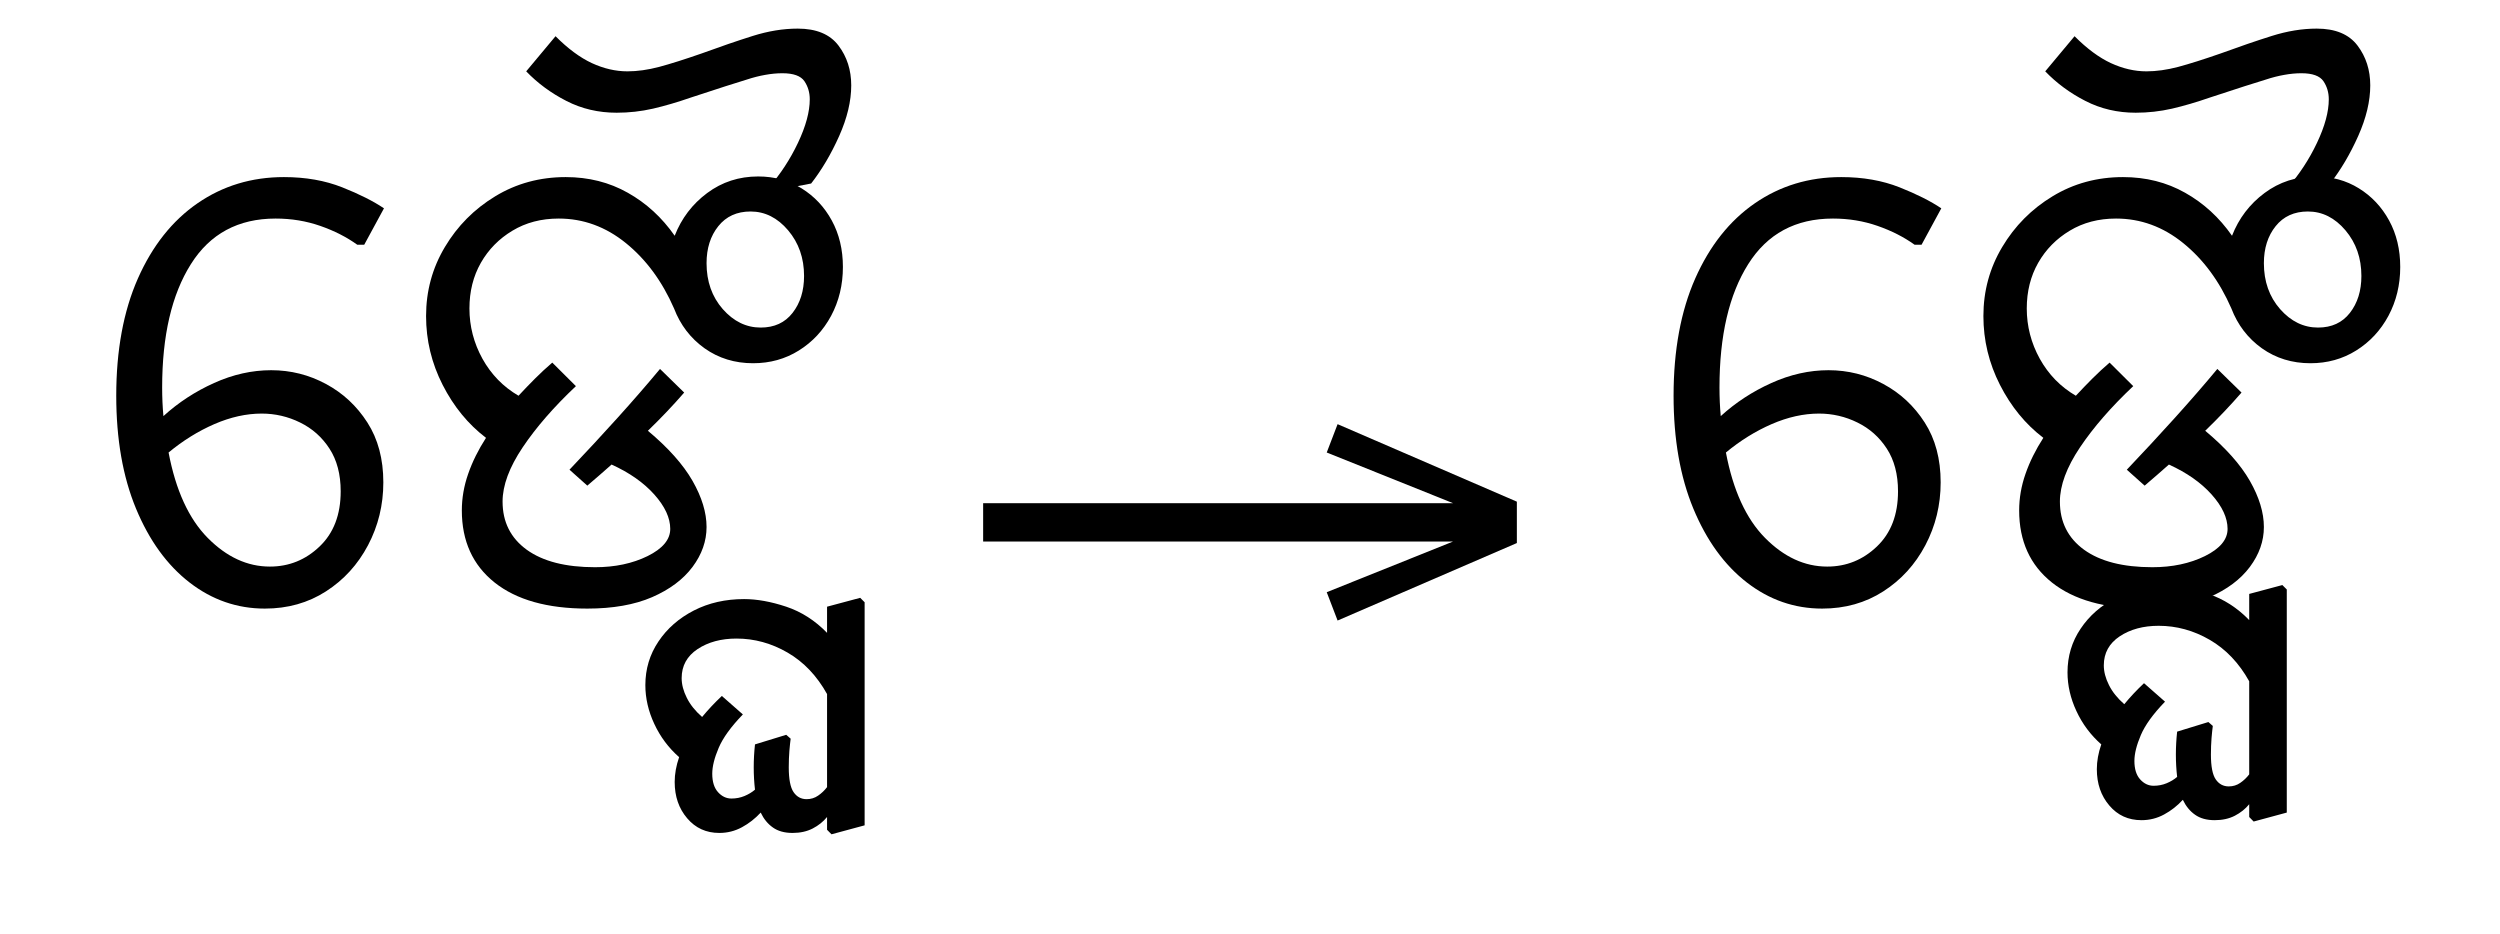 <?xml version="1.0" standalone="no"?>
<!DOCTYPE svg PUBLIC "-//W3C//DTD SVG 1.1//EN"
 "http://www.w3.org/Graphics/SVG/1.1/DTD/svg11.dtd">
<!-- Created with svg_stack (http://github.com/astraw/svg_stack) -->
<svg xmlns="http://www.w3.org/2000/svg" xmlns:sodipodi="http://sodipodi.sourceforge.net/DTD/sodipodi-0.dtd" xmlns:xlink="http://www.w3.org/1999/xlink" version="1.1" width="539.316" height="201.406">
  <defs><g>
<symbol overflow="visible" id="id0:glyph0-0">
<path style="stroke:none;" d="M 10.344 0 L 10.344 -78.547 L 55.547 -78.547 L 55.547 0 Z M 15.953 -5.609 L 49.938 -5.609 L 49.938 -72.938 L 15.953 -72.938 Z M 15.953 -5.609 "/>
</symbol>
<symbol overflow="visible" id="id0:glyph0-1">
<path style="stroke:none;" d="M 4.062 -35.641 C 4.062 -43.484 5.305 -50.227 7.797 -55.875 C 10.297 -61.52 13.727 -65.848 18.094 -68.859 C 22.457 -71.867 27.426 -73.375 33 -73.375 C 36.738 -73.375 40.094 -72.785 43.062 -71.609 C 46.031 -70.43 48.43 -69.223 50.266 -67.984 L 46.859 -61.703 L 45.656 -61.703 C 43.82 -63.023 41.691 -64.109 39.266 -64.953 C 36.848 -65.797 34.281 -66.219 31.562 -66.219 C 25.113 -66.219 20.238 -63.594 16.938 -58.344 C 13.633 -53.102 11.984 -46.008 11.984 -37.062 C 11.984 -35.383 12.055 -33.738 12.203 -32.125 C 14.773 -34.469 17.691 -36.375 20.953 -37.844 C 24.211 -39.312 27.492 -40.047 30.797 -40.047 C 34.172 -40.047 37.32 -39.254 40.25 -37.672 C 43.188 -36.098 45.57 -33.879 47.406 -31.016 C 49.238 -28.16 50.156 -24.719 50.156 -20.688 C 50.156 -16.789 49.273 -13.176 47.516 -9.844 C 45.754 -6.508 43.332 -3.852 40.25 -1.875 C 37.176 0.102 33.66 1.094 29.703 1.094 C 24.93 1.094 20.602 -0.406 16.719 -3.406 C 12.832 -6.414 9.75 -10.672 7.469 -16.172 C 5.195 -21.672 4.062 -28.16 4.062 -35.641 Z M 29.156 -32.562 C 26.508 -32.562 23.789 -31.957 21 -30.75 C 18.219 -29.539 15.582 -27.906 13.094 -25.844 C 14.332 -19.32 16.582 -14.41 19.844 -11.109 C 23.113 -7.805 26.691 -6.156 30.578 -6.156 C 33.879 -6.156 36.738 -7.312 39.156 -9.625 C 41.582 -11.938 42.797 -15.109 42.797 -19.141 C 42.797 -22.078 42.148 -24.535 40.859 -26.516 C 39.578 -28.492 37.891 -29.992 35.797 -31.016 C 33.711 -32.047 31.5 -32.562 29.156 -32.562 Z M 29.156 -32.562 "/>
</symbol>
<symbol overflow="visible" id="id0:glyph0-2">
<path style="stroke:none;" d="M 9.688 -15.844 C 9.688 -17.969 10.051 -20.07 10.781 -22.156 C 11.508 -24.25 12.535 -26.32 13.859 -28.375 C 10.773 -30.727 8.281 -33.773 6.375 -37.516 C 4.469 -41.254 3.516 -45.211 3.516 -49.391 C 3.516 -53.711 4.598 -57.688 6.766 -61.312 C 8.93 -64.945 11.828 -67.863 15.453 -70.062 C 19.086 -72.27 23.141 -73.375 27.609 -73.375 C 31.566 -73.375 35.141 -72.473 38.328 -70.672 C 41.523 -68.879 44.223 -66.406 46.422 -63.25 C 47.598 -66.258 49.469 -68.719 52.031 -70.625 C 54.594 -72.531 57.523 -73.484 60.828 -73.484 C 63.617 -73.484 66.113 -72.801 68.312 -71.438 C 70.508 -70.082 72.25 -68.234 73.531 -65.891 C 74.812 -63.547 75.453 -60.867 75.453 -57.859 C 75.453 -54.773 74.773 -51.969 73.422 -49.438 C 72.066 -46.914 70.211 -44.922 67.859 -43.453 C 65.516 -41.984 62.879 -41.25 59.953 -41.25 C 56.797 -41.25 54.004 -42.109 51.578 -43.828 C 49.16 -45.555 47.406 -47.848 46.312 -50.703 C 44.258 -55.398 41.488 -59.16 38 -61.984 C 34.52 -64.805 30.656 -66.219 26.406 -66.219 C 23.395 -66.219 20.734 -65.52 18.422 -64.125 C 16.109 -62.738 14.289 -60.891 12.969 -58.578 C 11.656 -56.266 11 -53.641 11 -50.703 C 11 -47.629 11.75 -44.734 13.25 -42.016 C 14.758 -39.305 16.832 -37.18 19.469 -35.641 C 20.426 -36.672 21.379 -37.66 22.328 -38.609 C 23.285 -39.566 24.273 -40.484 25.297 -41.359 L 29.375 -37.297 C 25.562 -33.703 22.5 -30.18 20.188 -26.734 C 17.875 -23.285 16.719 -20.164 16.719 -17.375 C 16.719 -13.852 18.109 -11.082 20.891 -9.062 C 23.68 -7.051 27.609 -6.047 32.672 -6.047 C 36.117 -6.047 39.145 -6.688 41.75 -7.969 C 44.352 -9.258 45.656 -10.82 45.656 -12.656 C 45.656 -14.562 44.738 -16.539 42.906 -18.594 C 41.07 -20.645 38.613 -22.367 35.531 -23.766 C 34.207 -22.586 32.812 -21.375 31.344 -20.125 L 28.266 -22.875 C 31.129 -25.883 33.898 -28.875 36.578 -31.844 C 39.254 -34.812 41.691 -37.617 43.891 -40.266 L 48.062 -36.188 C 46.156 -33.988 44.066 -31.789 41.797 -29.594 C 45.316 -26.656 47.883 -23.773 49.5 -20.953 C 51.113 -18.129 51.922 -15.473 51.922 -12.984 C 51.922 -10.555 51.113 -8.258 49.5 -6.094 C 47.883 -3.938 45.555 -2.195 42.516 -0.875 C 39.473 0.438 35.75 1.094 31.344 1.094 C 24.457 1.094 19.125 -0.406 15.344 -3.406 C 11.57 -6.414 9.688 -10.562 9.688 -15.844 Z M 51.922 -58.516 C 51.922 -55.367 52.852 -52.727 54.719 -50.594 C 56.594 -48.469 58.773 -47.406 61.266 -47.406 C 63.617 -47.406 65.453 -48.25 66.766 -49.938 C 68.086 -51.625 68.75 -53.75 68.75 -56.312 C 68.75 -59.395 67.832 -62.02 66 -64.188 C 64.164 -66.352 62.004 -67.438 59.516 -67.438 C 57.16 -67.438 55.305 -66.594 53.953 -64.906 C 52.598 -63.219 51.922 -61.086 51.922 -58.516 Z M 51.922 -58.516 "/>
</symbol>
<symbol overflow="visible" id="id0:glyph0-3">
<path style="stroke:none;" d="M -14.078 -71.5 C -12.023 -73.844 -10.32 -76.441 -8.969 -79.297 C -7.613 -82.16 -6.938 -84.66 -6.938 -86.797 C -6.938 -87.961 -7.242 -89.004 -7.859 -89.922 C -8.484 -90.836 -9.75 -91.297 -11.656 -91.297 C -12.613 -91.297 -13.602 -91.203 -14.625 -91.016 C -15.656 -90.836 -16.719 -90.566 -17.812 -90.203 C -18.77 -89.91 -20 -89.523 -21.5 -89.047 C -23.008 -88.566 -24.973 -87.926 -27.391 -87.125 C -29.734 -86.312 -31.93 -85.664 -33.984 -85.188 C -36.035 -84.719 -38.129 -84.484 -40.266 -84.484 C -43.41 -84.484 -46.301 -85.16 -48.938 -86.516 C -51.582 -87.867 -53.895 -89.57 -55.875 -91.625 L -50.812 -97.688 C -48.688 -95.551 -46.598 -94.004 -44.547 -93.047 C -42.492 -92.098 -40.441 -91.625 -38.391 -91.625 C -36.703 -91.625 -34.883 -91.879 -32.938 -92.391 C -31 -92.91 -28.562 -93.68 -25.625 -94.703 C -22.406 -95.879 -19.457 -96.891 -16.781 -97.734 C -14.102 -98.578 -11.516 -99 -9.016 -99 C -5.797 -99 -3.453 -98.023 -1.984 -96.078 C -0.516 -94.141 0.219 -91.848 0.219 -89.203 C 0.219 -86.492 -0.473 -83.582 -1.859 -80.469 C -3.254 -77.352 -4.867 -74.617 -6.703 -72.266 L -13.531 -70.953 Z M -14.078 -71.5 "/>
</symbol>
<symbol overflow="visible" id="id0:glyph0-4">
<path style="stroke:none;" d="M -35.312 14.297 C -35.312 11.516 -34.555 9.004 -33.047 6.766 C -31.547 4.523 -29.508 2.742 -26.938 1.422 C -24.375 0.109 -21.484 -0.547 -18.266 -0.547 C -16.055 -0.547 -13.633 -0.109 -11 0.766 C -8.363 1.648 -6.016 3.156 -3.953 5.281 L -3.953 0.766 L 1.766 -0.766 L 2.531 0 L 2.531 38.5 L -3.188 40.047 L -3.953 39.266 L -3.953 37.062 C -4.617 37.875 -5.445 38.535 -6.438 39.047 C -7.426 39.555 -8.582 39.812 -9.906 39.812 C -11.289 39.812 -12.422 39.5 -13.297 38.875 C -14.18 38.258 -14.883 37.398 -15.406 36.297 C -16.352 37.328 -17.43 38.172 -18.641 38.828 C -19.848 39.484 -21.148 39.812 -22.547 39.812 C -24.816 39.812 -26.664 38.969 -28.094 37.281 C -29.531 35.602 -30.25 33.516 -30.25 31.016 C -30.25 29.629 -29.992 28.203 -29.484 26.734 C -31.316 25.117 -32.742 23.207 -33.766 21 C -34.797 18.801 -35.312 16.566 -35.312 14.297 Z M -10.562 28.484 C -10.562 30.535 -10.285 31.961 -9.734 32.766 C -9.18 33.578 -8.43 33.984 -7.484 33.984 C -6.742 33.984 -6.082 33.781 -5.5 33.375 C -4.914 32.977 -4.398 32.488 -3.953 31.906 L -3.953 15.844 C -5.711 12.688 -7.984 10.301 -10.766 8.688 C -13.555 7.07 -16.492 6.266 -19.578 6.266 C -22.223 6.266 -24.461 6.867 -26.297 8.078 C -28.129 9.297 -29.047 10.969 -29.047 13.094 C -29.047 14.188 -28.75 15.32 -28.156 16.5 C -27.57 17.676 -26.691 18.773 -25.516 19.797 C -24.492 18.555 -23.359 17.348 -22.109 16.172 L -18.484 19.359 C -20.535 21.484 -21.926 23.406 -22.656 25.125 C -23.395 26.852 -23.766 28.344 -23.766 29.594 C -23.766 30.988 -23.43 32.051 -22.766 32.781 C -22.109 33.508 -21.336 33.875 -20.453 33.875 C -19.648 33.875 -18.898 33.727 -18.203 33.438 C -17.504 33.145 -16.898 32.781 -16.391 32.344 C -16.535 31.094 -16.609 29.805 -16.609 28.484 C -16.609 27.172 -16.535 25.852 -16.391 24.531 L -11 22.875 L -10.234 23.547 C -10.305 24.055 -10.379 24.75 -10.453 25.625 C -10.523 26.508 -10.562 27.461 -10.562 28.484 Z M -10.562 28.484 "/>
</symbol>
</g>
<g>
<symbol overflow="visible" id="id1:glyph0-0">
<path style="stroke:none;" d="M 5.375 -96.688 L 69.828 -96.688 L 69.828 0 L 5.375 0 Z M 8.062 -2.688 L 67.141 -2.688 L 67.141 -94 L 8.062 -94 Z M 8.062 -2.688 "/>
</symbol>
<symbol overflow="visible" id="id1:glyph0-1">
<path style="stroke:none;" d="M 68.156 -13.75 L 66.281 -18.641 L 88.094 -27.391 L 6.984 -27.391 L 6.984 -34 L 88.094 -34 L 66.281 -42.75 L 68.156 -47.641 L 99.094 -34.266 L 99.094 -27.125 Z M 68.156 -13.75 "/>
</symbol>
</g>
<g>
<symbol overflow="visible" id="id2:glyph0-0">
<path style="stroke:none;" d="M 10.344 0 L 10.344 -78.547 L 55.547 -78.547 L 55.547 0 Z M 15.953 -5.609 L 49.938 -5.609 L 49.938 -72.938 L 15.953 -72.938 Z M 15.953 -5.609 "/>
</symbol>
<symbol overflow="visible" id="id2:glyph0-1">
<path style="stroke:none;" d="M 4.062 -35.641 C 4.062 -43.484 5.305 -50.227 7.797 -55.875 C 10.297 -61.52 13.727 -65.848 18.094 -68.859 C 22.457 -71.867 27.426 -73.375 33 -73.375 C 36.738 -73.375 40.094 -72.785 43.062 -71.609 C 46.031 -70.43 48.43 -69.223 50.266 -67.984 L 46.859 -61.703 L 45.656 -61.703 C 43.82 -63.023 41.691 -64.109 39.266 -64.953 C 36.848 -65.797 34.281 -66.219 31.562 -66.219 C 25.113 -66.219 20.238 -63.594 16.938 -58.344 C 13.633 -53.102 11.984 -46.008 11.984 -37.062 C 11.984 -35.383 12.055 -33.738 12.203 -32.125 C 14.773 -34.469 17.691 -36.375 20.953 -37.844 C 24.211 -39.312 27.492 -40.047 30.797 -40.047 C 34.172 -40.047 37.32 -39.254 40.25 -37.672 C 43.188 -36.098 45.57 -33.879 47.406 -31.016 C 49.238 -28.16 50.156 -24.719 50.156 -20.688 C 50.156 -16.789 49.273 -13.176 47.516 -9.844 C 45.754 -6.508 43.332 -3.852 40.25 -1.875 C 37.176 0.102 33.66 1.094 29.703 1.094 C 24.93 1.094 20.602 -0.406 16.719 -3.406 C 12.832 -6.414 9.75 -10.672 7.469 -16.172 C 5.195 -21.672 4.062 -28.16 4.062 -35.641 Z M 29.156 -32.562 C 26.508 -32.562 23.789 -31.957 21 -30.75 C 18.219 -29.539 15.582 -27.906 13.094 -25.844 C 14.332 -19.32 16.582 -14.41 19.844 -11.109 C 23.113 -7.805 26.691 -6.156 30.578 -6.156 C 33.879 -6.156 36.738 -7.312 39.156 -9.625 C 41.582 -11.938 42.797 -15.109 42.797 -19.141 C 42.797 -22.078 42.148 -24.535 40.859 -26.516 C 39.578 -28.492 37.891 -29.992 35.797 -31.016 C 33.711 -32.047 31.5 -32.562 29.156 -32.562 Z M 29.156 -32.562 "/>
</symbol>
<symbol overflow="visible" id="id2:glyph0-2">
<path style="stroke:none;" d="M 9.688 -15.844 C 9.688 -17.969 10.051 -20.07 10.781 -22.156 C 11.508 -24.25 12.535 -26.32 13.859 -28.375 C 10.773 -30.727 8.281 -33.773 6.375 -37.516 C 4.469 -41.254 3.516 -45.211 3.516 -49.391 C 3.516 -53.711 4.598 -57.688 6.766 -61.312 C 8.93 -64.945 11.828 -67.863 15.453 -70.062 C 19.086 -72.27 23.141 -73.375 27.609 -73.375 C 31.566 -73.375 35.141 -72.473 38.328 -70.672 C 41.523 -68.879 44.223 -66.406 46.422 -63.25 C 47.598 -66.258 49.469 -68.719 52.031 -70.625 C 54.594 -72.531 57.523 -73.484 60.828 -73.484 C 63.617 -73.484 66.113 -72.801 68.312 -71.438 C 70.508 -70.082 72.25 -68.234 73.531 -65.891 C 74.812 -63.547 75.453 -60.867 75.453 -57.859 C 75.453 -54.773 74.773 -51.969 73.422 -49.438 C 72.066 -46.914 70.211 -44.922 67.859 -43.453 C 65.516 -41.984 62.879 -41.25 59.953 -41.25 C 56.797 -41.25 54.004 -42.109 51.578 -43.828 C 49.16 -45.555 47.406 -47.848 46.312 -50.703 C 44.258 -55.398 41.488 -59.16 38 -61.984 C 34.52 -64.805 30.656 -66.219 26.406 -66.219 C 23.395 -66.219 20.734 -65.52 18.422 -64.125 C 16.109 -62.738 14.289 -60.891 12.969 -58.578 C 11.656 -56.266 11 -53.641 11 -50.703 C 11 -47.629 11.75 -44.734 13.25 -42.016 C 14.758 -39.305 16.832 -37.18 19.469 -35.641 C 20.426 -36.672 21.379 -37.66 22.328 -38.609 C 23.285 -39.566 24.273 -40.484 25.297 -41.359 L 29.375 -37.297 C 25.562 -33.703 22.5 -30.18 20.188 -26.734 C 17.875 -23.285 16.719 -20.164 16.719 -17.375 C 16.719 -13.852 18.109 -11.082 20.891 -9.062 C 23.68 -7.051 27.609 -6.047 32.672 -6.047 C 36.117 -6.047 39.145 -6.688 41.75 -7.969 C 44.352 -9.258 45.656 -10.82 45.656 -12.656 C 45.656 -14.562 44.738 -16.539 42.906 -18.594 C 41.07 -20.645 38.613 -22.367 35.531 -23.766 C 34.207 -22.586 32.812 -21.375 31.344 -20.125 L 28.266 -22.875 C 31.129 -25.883 33.898 -28.875 36.578 -31.844 C 39.254 -34.812 41.691 -37.617 43.891 -40.266 L 48.062 -36.188 C 46.156 -33.988 44.066 -31.789 41.797 -29.594 C 45.316 -26.656 47.883 -23.773 49.5 -20.953 C 51.113 -18.129 51.922 -15.473 51.922 -12.984 C 51.922 -10.555 51.113 -8.258 49.5 -6.094 C 47.883 -3.938 45.555 -2.195 42.516 -0.875 C 39.473 0.438 35.75 1.094 31.344 1.094 C 24.457 1.094 19.125 -0.406 15.344 -3.406 C 11.57 -6.414 9.688 -10.562 9.688 -15.844 Z M 51.922 -58.516 C 51.922 -55.367 52.852 -52.727 54.719 -50.594 C 56.594 -48.469 58.773 -47.406 61.266 -47.406 C 63.617 -47.406 65.453 -48.25 66.766 -49.938 C 68.086 -51.625 68.75 -53.75 68.75 -56.312 C 68.75 -59.395 67.832 -62.02 66 -64.188 C 64.164 -66.352 62.004 -67.438 59.516 -67.438 C 57.16 -67.438 55.305 -66.594 53.953 -64.906 C 52.598 -63.219 51.922 -61.086 51.922 -58.516 Z M 51.922 -58.516 "/>
</symbol>
<symbol overflow="visible" id="id2:glyph0-3">
<path style="stroke:none;" d="M -14.078 -71.5 C -12.023 -73.844 -10.32 -76.441 -8.969 -79.297 C -7.613 -82.16 -6.938 -84.66 -6.938 -86.797 C -6.938 -87.961 -7.242 -89.004 -7.859 -89.922 C -8.484 -90.836 -9.75 -91.297 -11.656 -91.297 C -12.613 -91.297 -13.602 -91.203 -14.625 -91.016 C -15.656 -90.836 -16.719 -90.566 -17.812 -90.203 C -18.77 -89.91 -20 -89.523 -21.5 -89.047 C -23.008 -88.566 -24.973 -87.926 -27.391 -87.125 C -29.734 -86.312 -31.93 -85.664 -33.984 -85.188 C -36.035 -84.719 -38.129 -84.484 -40.266 -84.484 C -43.41 -84.484 -46.301 -85.16 -48.938 -86.516 C -51.582 -87.867 -53.895 -89.57 -55.875 -91.625 L -50.812 -97.688 C -48.688 -95.551 -46.598 -94.004 -44.547 -93.047 C -42.492 -92.098 -40.441 -91.625 -38.391 -91.625 C -36.703 -91.625 -34.883 -91.879 -32.938 -92.391 C -31 -92.91 -28.562 -93.68 -25.625 -94.703 C -22.406 -95.879 -19.457 -96.891 -16.781 -97.734 C -14.102 -98.578 -11.516 -99 -9.016 -99 C -5.797 -99 -3.453 -98.023 -1.984 -96.078 C -0.516 -94.141 0.219 -91.848 0.219 -89.203 C 0.219 -86.492 -0.473 -83.582 -1.859 -80.469 C -3.254 -77.352 -4.867 -74.617 -6.703 -72.266 L -13.531 -70.953 Z M -14.078 -71.5 "/>
</symbol>
<symbol overflow="visible" id="id2:glyph0-4">
<path style="stroke:none;" d="M -35.312 14.297 C -35.312 11.516 -34.555 9.004 -33.047 6.766 C -31.547 4.523 -29.508 2.742 -26.938 1.422 C -24.375 0.109 -21.484 -0.547 -18.266 -0.547 C -16.055 -0.547 -13.633 -0.109 -11 0.766 C -8.363 1.648 -6.016 3.156 -3.953 5.281 L -3.953 0.766 L 1.766 -0.766 L 2.531 0 L 2.531 38.5 L -3.188 40.047 L -3.953 39.266 L -3.953 37.062 C -4.617 37.875 -5.445 38.535 -6.438 39.047 C -7.426 39.555 -8.582 39.812 -9.906 39.812 C -11.289 39.812 -12.422 39.5 -13.297 38.875 C -14.18 38.258 -14.883 37.398 -15.406 36.297 C -16.352 37.328 -17.43 38.172 -18.641 38.828 C -19.848 39.484 -21.148 39.812 -22.547 39.812 C -24.816 39.812 -26.664 38.969 -28.094 37.281 C -29.531 35.602 -30.25 33.516 -30.25 31.016 C -30.25 29.629 -29.992 28.203 -29.484 26.734 C -31.316 25.117 -32.742 23.207 -33.766 21 C -34.797 18.801 -35.312 16.566 -35.312 14.297 Z M -10.562 28.484 C -10.562 30.535 -10.285 31.961 -9.734 32.766 C -9.18 33.578 -8.43 33.984 -7.484 33.984 C -6.742 33.984 -6.082 33.781 -5.5 33.375 C -4.914 32.977 -4.398 32.488 -3.953 31.906 L -3.953 15.844 C -5.711 12.688 -7.984 10.301 -10.766 8.688 C -13.555 7.07 -16.492 6.266 -19.578 6.266 C -22.223 6.266 -24.461 6.867 -26.297 8.078 C -28.129 9.297 -29.047 10.969 -29.047 13.094 C -29.047 14.188 -28.75 15.32 -28.156 16.5 C -27.57 17.676 -26.691 18.773 -25.516 19.797 C -24.492 18.555 -23.359 17.348 -22.109 16.172 L -18.484 19.359 C -20.535 21.484 -21.926 23.406 -22.656 25.125 C -23.395 26.852 -23.766 28.344 -23.766 29.594 C -23.766 30.988 -23.43 32.051 -22.766 32.781 C -22.109 33.508 -21.336 33.875 -20.453 33.875 C -19.648 33.875 -18.898 33.727 -18.203 33.438 C -17.504 33.145 -16.898 32.781 -16.391 32.344 C -16.535 31.094 -16.609 29.805 -16.609 28.484 C -16.609 27.172 -16.535 25.852 -16.391 24.531 L -11 22.875 L -10.234 23.547 C -10.305 24.055 -10.379 24.75 -10.453 25.625 C -10.523 26.508 -10.562 27.461 -10.562 28.484 Z M -10.562 28.484 "/>
</symbol>
</g>
</defs>
  <g id="id0:id0" transform="matrix(1.25,0,0,1.25,0.0,1.328)"><g id="id0:surface1">
<g style="fill:rgb(0%,0%,0%);fill-opacity:1;">
  <use xlink:href="#id0:glyph0-1" x="16" y="102.875"/>
  <use xlink:href="#id0:glyph0-2" x="70.016" y="102.875"/>
  <use xlink:href="#id0:glyph0-3" x="146.688" y="102.875"/>
  <use xlink:href="#id0:glyph0-4" x="146.688" y="102.875"/>
</g>
</g>
</g>
  <g id="id1:id1" transform="matrix(1.25,0,0,1.25,203.359,0.0)"><g id="id1:surface1">
<g style="fill:rgb(0%,0%,0%);fill-opacity:1;">
  <use xlink:href="#id1:glyph0-1" x="0" y="120.844"/>
</g>
</g>
</g>
  <g id="id2:id2" transform="matrix(1.25,0,0,1.25,335.957,1.328)"><g id="id2:surface1">
<g style="fill:rgb(0%,0%,0%);fill-opacity:1;">
  <use xlink:href="#id2:glyph0-1" x="16" y="102.875"/>
  <use xlink:href="#id2:glyph0-2" x="70.016" y="102.875"/>
  <use xlink:href="#id2:glyph0-3" x="140.078" y="102.875"/>
  <use xlink:href="#id2:glyph0-4" x="123.359" y="100.672"/>
</g>
</g>
</g>
</svg>
